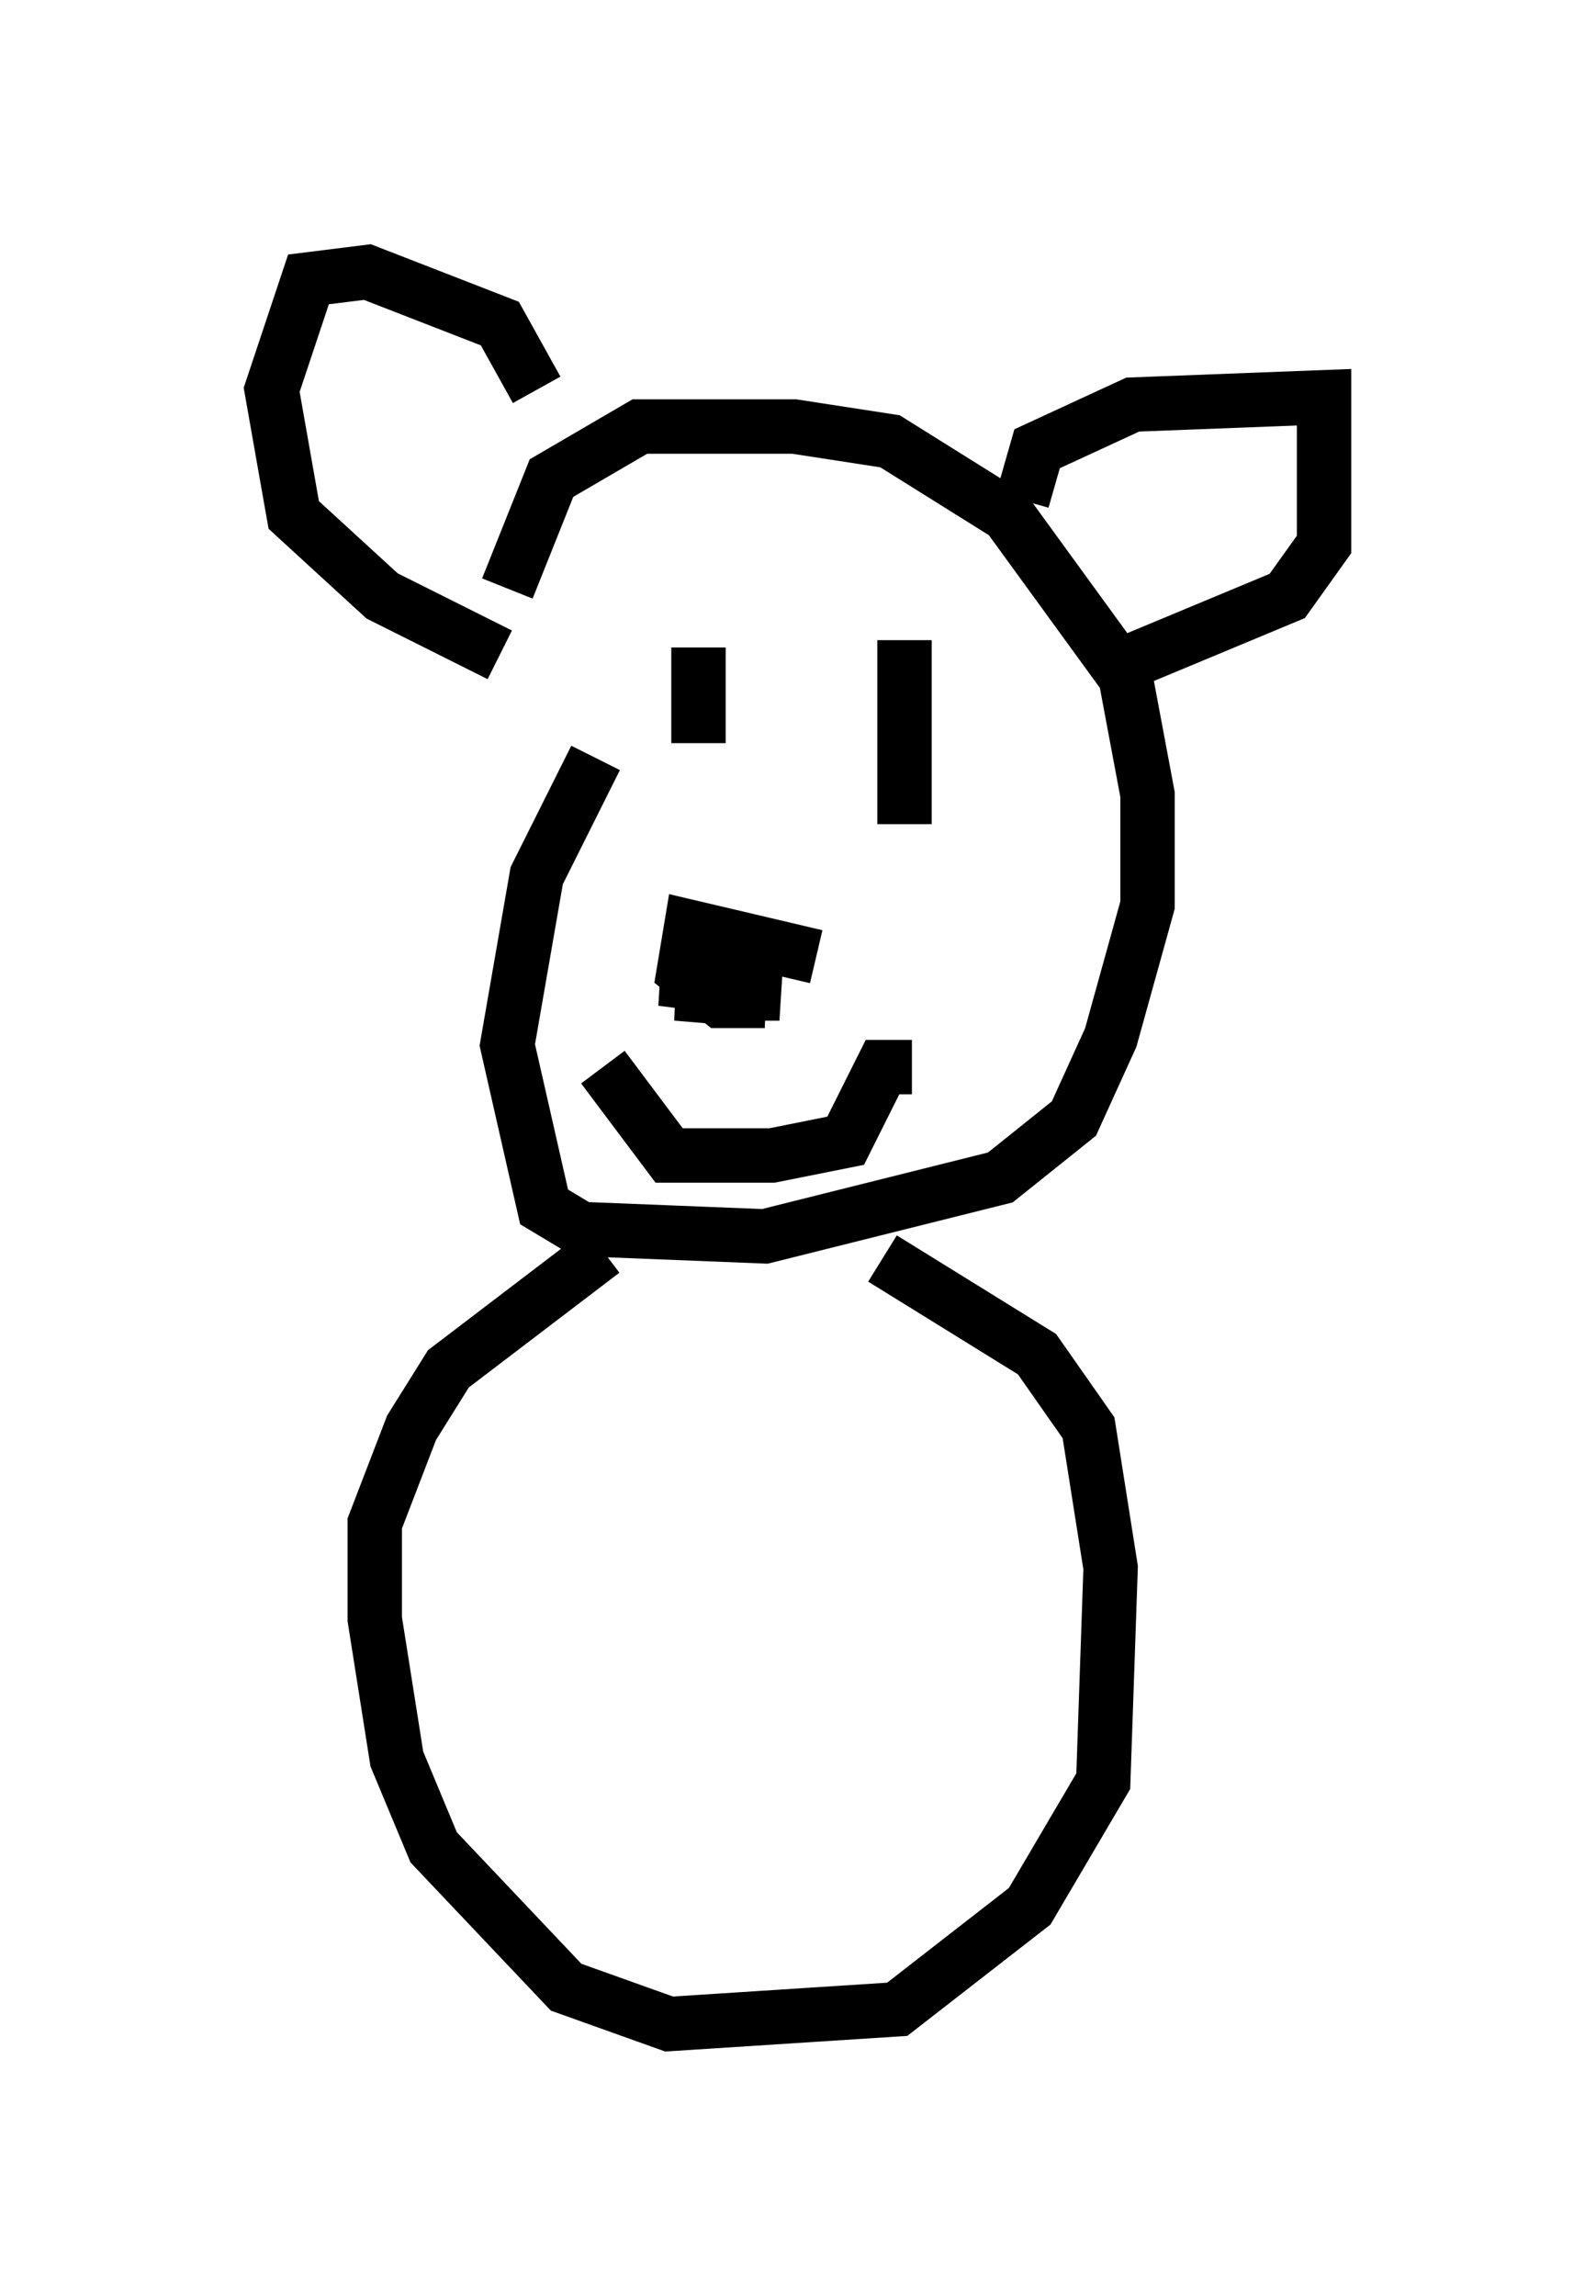 <?xml version="1.0" encoding="utf-8" ?>
<svg baseProfile="full" height="42.205" version="1.1" width="29.35" xmlns="http://www.w3.org/2000/svg" xmlns:ev="http://www.w3.org/2001/xml-events" xmlns:xlink="http://www.w3.org/1999/xlink"><defs /><rect fill="white" height="42.205" width="29.35" x="0" y="0" /><path d="M9.33, 12.848 m0.0, -2.03 l0.812, -2.03 1.624, -0.947 l2.842, 0.0 1.759, 0.271 l2.165, 1.353 2.165, 2.977 l0.406, 2.165 0.0, 2.03 l-0.677, 2.436 -0.677, 1.488 l-1.353, 1.083 -4.33, 1.083 l-3.383, -0.135 -0.677, -0.406 l-0.677, -2.977 0.541, -3.112 l1.083, -2.165 m7.848, -4.736 l0.271, -0.947 1.759, -0.812 l3.518, -0.135 0.0, 2.706 l-0.677, 0.947 -3.248, 1.353 m-10.555, -5.142 l-0.677, -1.218 -2.436, -0.947 l-1.083, 0.135 -0.677, 2.03 l0.406, 2.3 1.624, 1.488 l2.165, 1.083 m3.654, -0.135 l0.0, 1.759 m3.789, -1.894 l0.0, 3.383 m-1.624, 2.436 l-2.3, -0.541 -0.135, 0.812 l0.677, 0.541 0.812, 0.0 l-1.624, -0.135 1.894, 0.0 l-2.165, -0.271 1.083, 0.0 m3.518, 1.624 l-0.541, 0.0 -0.677, 1.353 l-1.353, 0.271 -1.894, 0.0 l-1.218, -1.624 m5.142, 3.518 l2.842, 1.759 0.947, 1.353 l0.406, 2.571 -0.135, 3.924 l-1.353, 2.3 -2.436, 1.894 l-4.195, 0.271 -1.894, -0.677 l-2.436, -2.571 -0.677, -1.624 l-0.406, -2.571 0.0, -1.759 l0.677, -1.759 0.677, -1.083 l2.842, -2.165 " fill="none" stroke="black" stroke-width="1" /></svg>